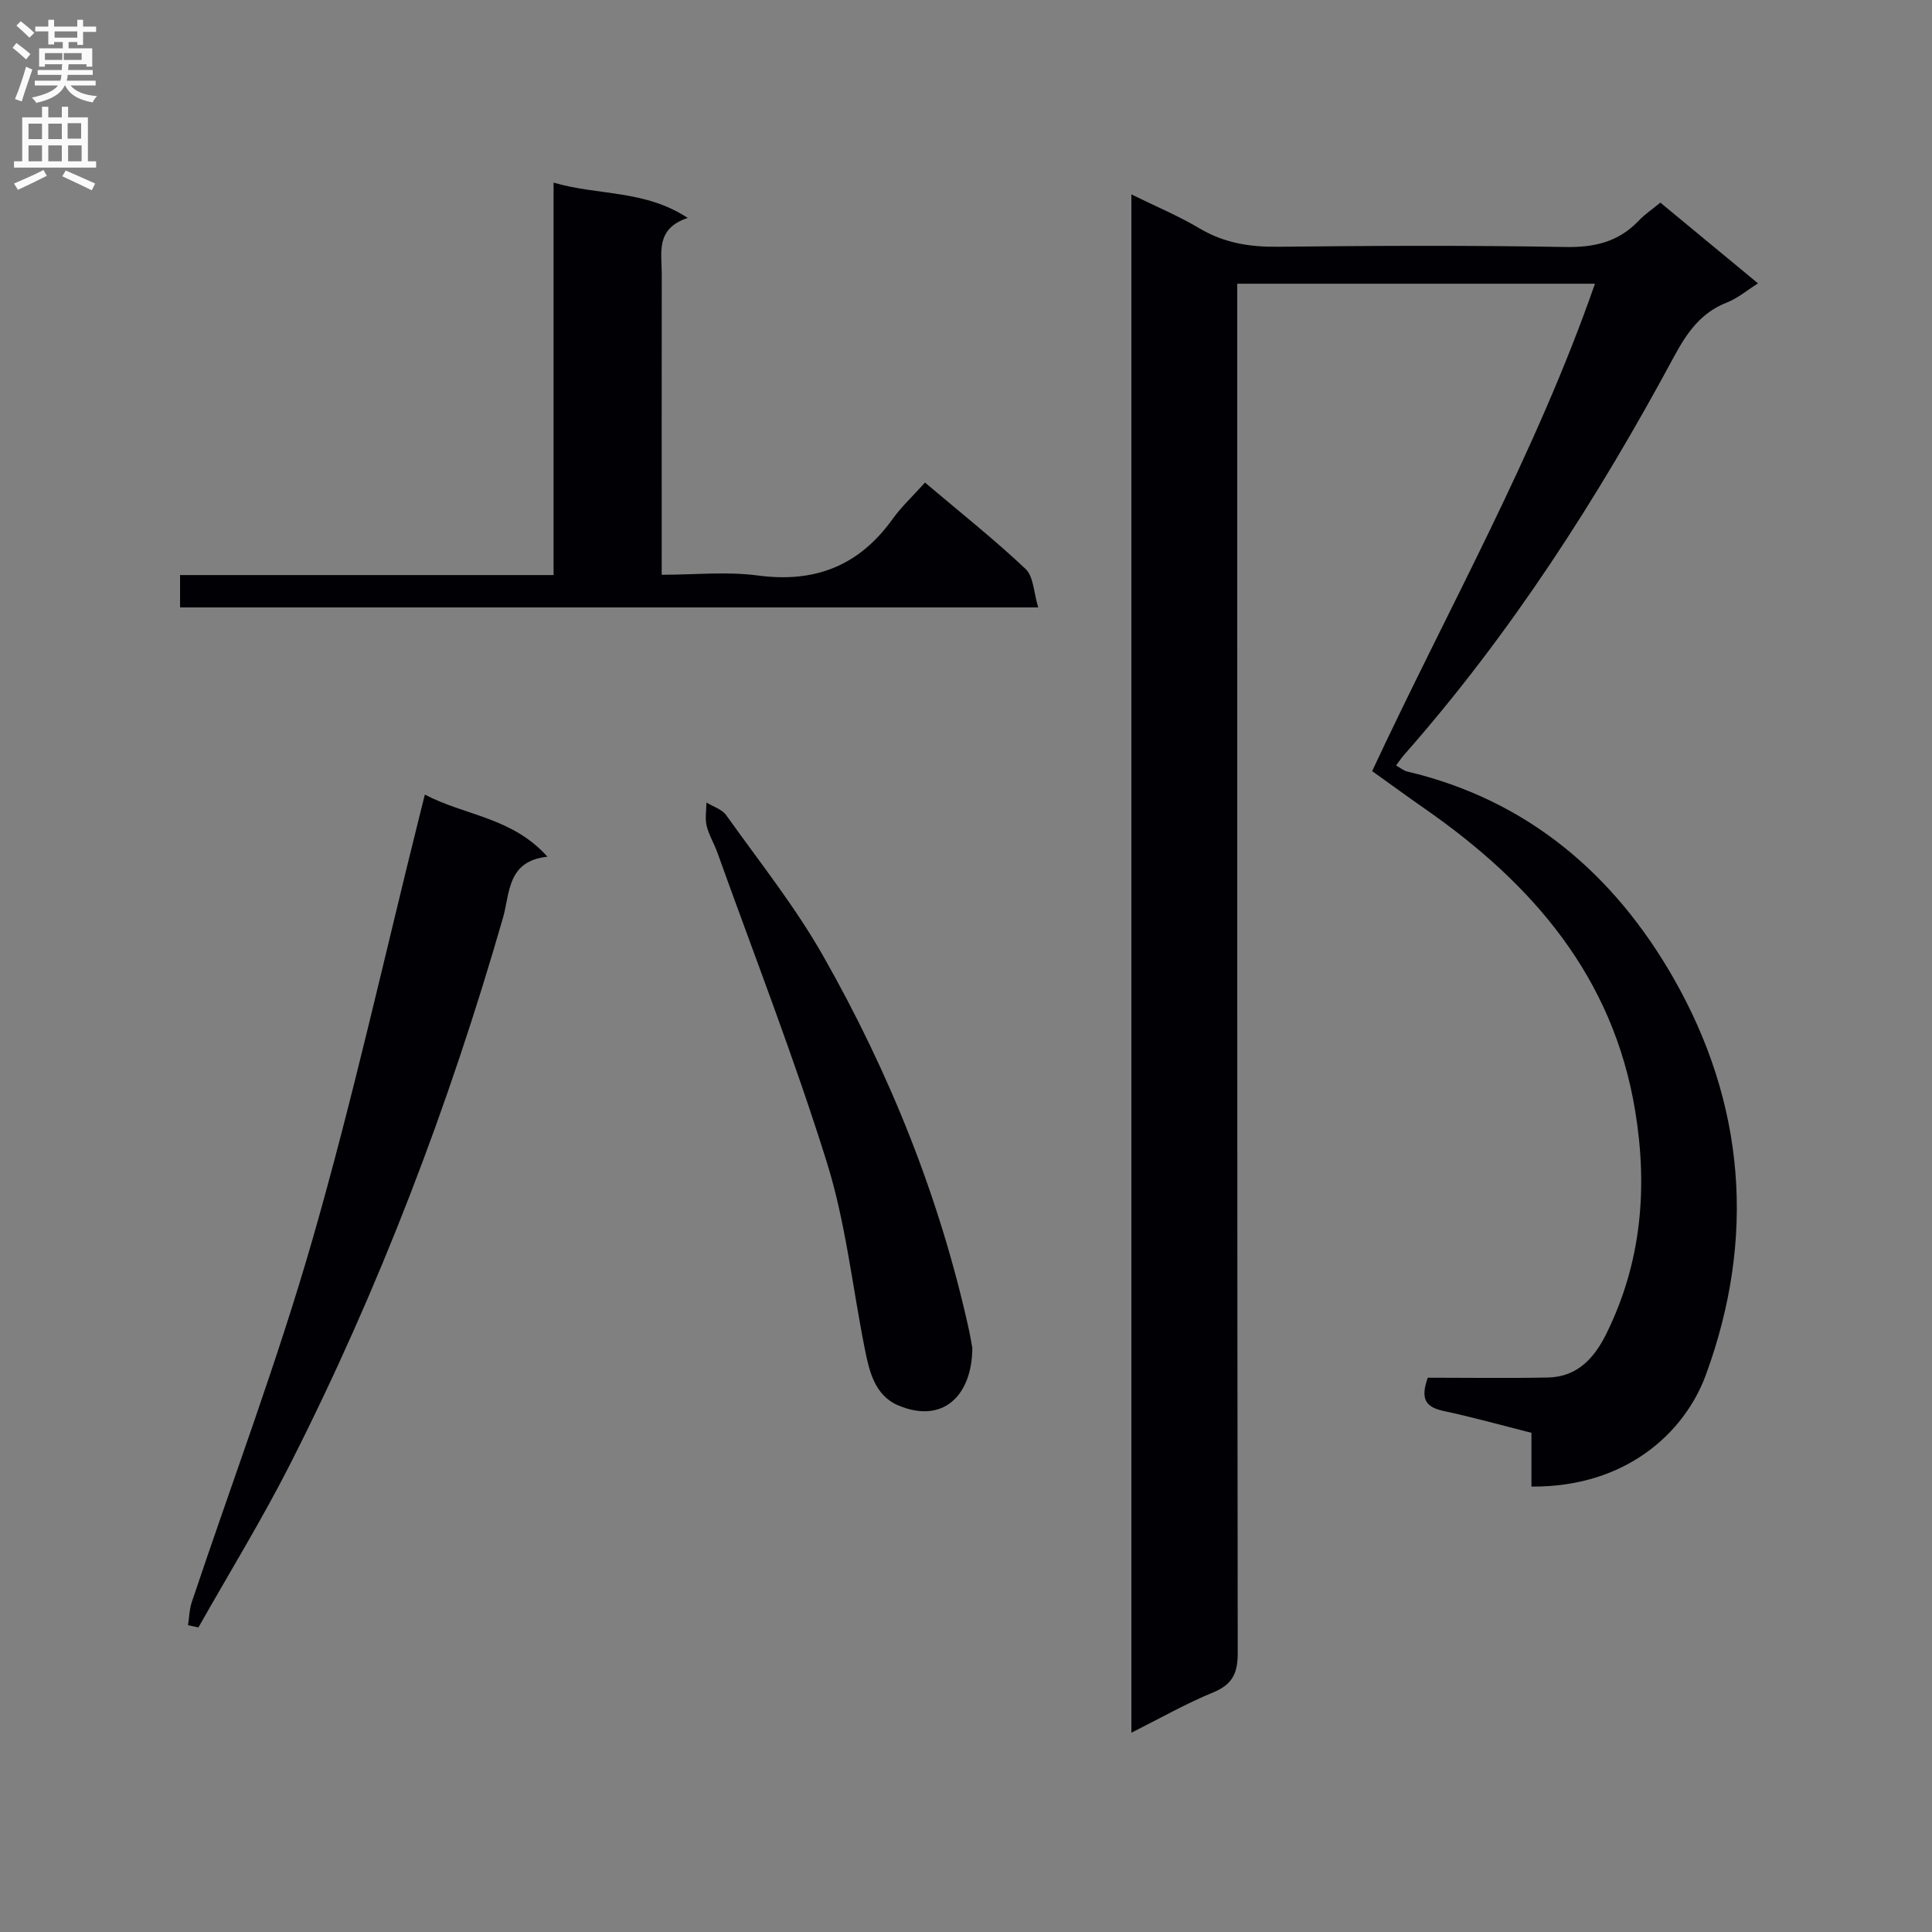 <svg enable-background="new 0 0 400 400" viewBox="0 0 400 400" xmlns="http://www.w3.org/2000/svg"><rect x="0" y="0" width="400" height="400" fill="#808080" stroke="none"/><g fill="#010105"><path d="m295.61 285.24c8.29 0 16.59.13 24.88-.04 6.05-.13 9.57-3.97 12.08-9.05 7.27-14.7 8.61-30.14 5.98-46.14-4.56-27.75-21.24-47.02-43.44-62.49-3.68-2.56-7.29-5.21-11.02-7.87 15.58-33.42 33.81-65.53 46.13-100.91-24.85 0-49.07 0-74.06 0v6.4c0 92.33-.03 184.66.1 277 .01 4.26-1.06 6.6-5.1 8.26-5.64 2.32-10.98 5.36-16.92 8.34 0-106.42 0-212.13 0-318.49 5.01 2.46 9.76 4.45 14.14 7.05 5.08 3.02 10.36 3.85 16.19 3.79 19.83-.22 39.67-.31 59.5.05 6.07.11 11.05-1.06 15.23-5.47 1.24-1.31 2.78-2.33 4.46-3.72 6.67 5.51 13.19 10.9 20.22 16.72-2.32 1.46-4.21 3.08-6.4 3.94-5.44 2.13-8.28 6.2-11 11.24-15.82 29.37-33.76 57.35-55.9 82.46-.53.61-.98 1.29-1.64 2.17.92.52 1.56 1.08 2.29 1.25 24.9 5.86 42.87 21.3 55.15 42.78 14.84 25.97 17.09 53.81 6.71 82.12-4.41 12.04-16.61 23.31-36.12 23.15 0-3.6 0-7.22 0-11.13-6.24-1.58-12.13-3.23-18.1-4.5-3.43-.74-5.1-2.13-3.36-6.91z"/><path d="m191.51 99.91c7.54 6.38 14.45 11.86 20.83 17.89 1.67 1.58 1.67 4.9 2.61 7.96-59.84 0-118.58 0-177.67 0 0-2.08 0-4.14 0-6.7h77.33c0-27.24 0-53.97 0-81.25 9.29 2.72 18.82 1.43 27.78 7.31-6.73 2.22-5.37 7.2-5.38 11.63-.03 20.5-.01 40.98-.01 62.25 6.75 0 13.43-.71 19.9.15 11.83 1.58 20.96-2.01 27.89-11.68 1.83-2.55 4.18-4.73 6.72-7.56z"/><path d="m38.93 336.48c.25-1.59.27-3.26.77-4.76 8.37-25.02 17.71-49.76 24.99-75.08 8.34-28.99 14.87-58.49 22.18-87.77.31-1.24.62-2.47 1.09-4.36 8.33 4.39 18.04 4.66 25.38 12.86-8.38.9-7.74 7.55-9.19 12.6-11.23 39.04-25.65 76.84-44.03 113.07-5.86 11.55-12.66 22.62-19.04 33.9-.71-.15-1.43-.3-2.15-.46z"/><path d="m201.31 279.07c-.04 9.82-6.04 15.82-15.32 11.91-4.9-2.07-6.03-7.09-6.97-11.84-2.55-12.84-3.94-26.04-7.82-38.46-6.76-21.65-15.02-42.82-22.68-64.18-.67-1.87-1.76-3.62-2.22-5.54-.36-1.52-.05-3.2-.04-4.81 1.39.86 3.22 1.4 4.09 2.62 6.84 9.6 14.25 18.89 20.05 29.1 13.83 24.34 24.21 50.15 30.24 77.6.28 1.29.48 2.61.67 3.6z"/></g><path d="m2.6 9.9.8-1c.9.7 1.9 1.4 2.9 2.3l-.9 1.1c-1.1-1-2-1.8-2.8-2.4zm.5 10.6c.9-2.1 1.6-4.3 2.3-6.7.4.2.8.4 1.3.6-.7 2.1-1.5 4.3-2.2 6.6zm.3-15.2.9-.9c1 .8 2 1.6 2.8 2.4l-1 1c-.9-.9-1.8-1.7-2.7-2.5zm12.6-1.2h1.2v1.4h2.7v1.1h-2.7v2.7h-1.2v-.6h-1.8v1.3h4.9v3.8h-1.2v-.5h-3.7c0 .4-.1.9-.1 1.2h5.1v1h-5.2c0 .5-.1.9-.2 1.2h6v1h-5.2c1.1 1.3 2.9 2 5.5 2.2-.4.4-.7.8-.9 1.3-2.9-.5-4.8-1.6-5.7-3.5h-.1c-.8 1.7-2.7 2.9-5.9 3.6-.2-.4-.6-.8-.9-1.1 2.8-.6 4.6-1.4 5.4-2.5h-4.8v-1h5.3c.1-.3.2-.7.2-1.2h-4.9v-1h5c0-.4 0-.8.1-1.2h-3.6v.5h-1.2v-3.8h4.9v-1.3h-1.8v.5h-1.2v-2.7h-2.7v-1h2.7v-1.4h1.2v1.4h4.8zm-6.7 8.3h3.6c0-.4 0-.9 0-1.4h-3.6zm1.9-4.6h4.8v-1.3h-4.7v1.3zm6.7 3.2h-4.7v1.4h3.7v-1.4z" fill="#fbfafa"/><path d="m8.7 22.1h1.3v2.2h2.8v-2.2h1.3v2.2h4.1v9.1h1.7v1.3h-17v-1.3h1.7v-9.1h4.1zm.3 13.1.7 1.2c-1.8.9-3.8 1.9-6 2.9-.2-.4-.5-.8-.8-1.3 2.3-1 4.4-1.9 6.1-2.8zm-3.1-6.4h2.8v-3.2h-2.8zm0 4.6h2.8v-3.3h-2.8zm4.1-4.6h2.8v-3.2h-2.8zm0 4.6h2.8v-3.3h-2.8zm3.6 1.9c2.1.9 4.1 1.8 6.1 2.7l-.7 1.4c-2.2-1.1-4.2-2-6.1-2.9zm3.2-9.8h-2.8v3.2h2.8v-3.1zm-2.7 7.9h2.8v-3.3h-2.8z" fill="#fbfafa"/></svg>